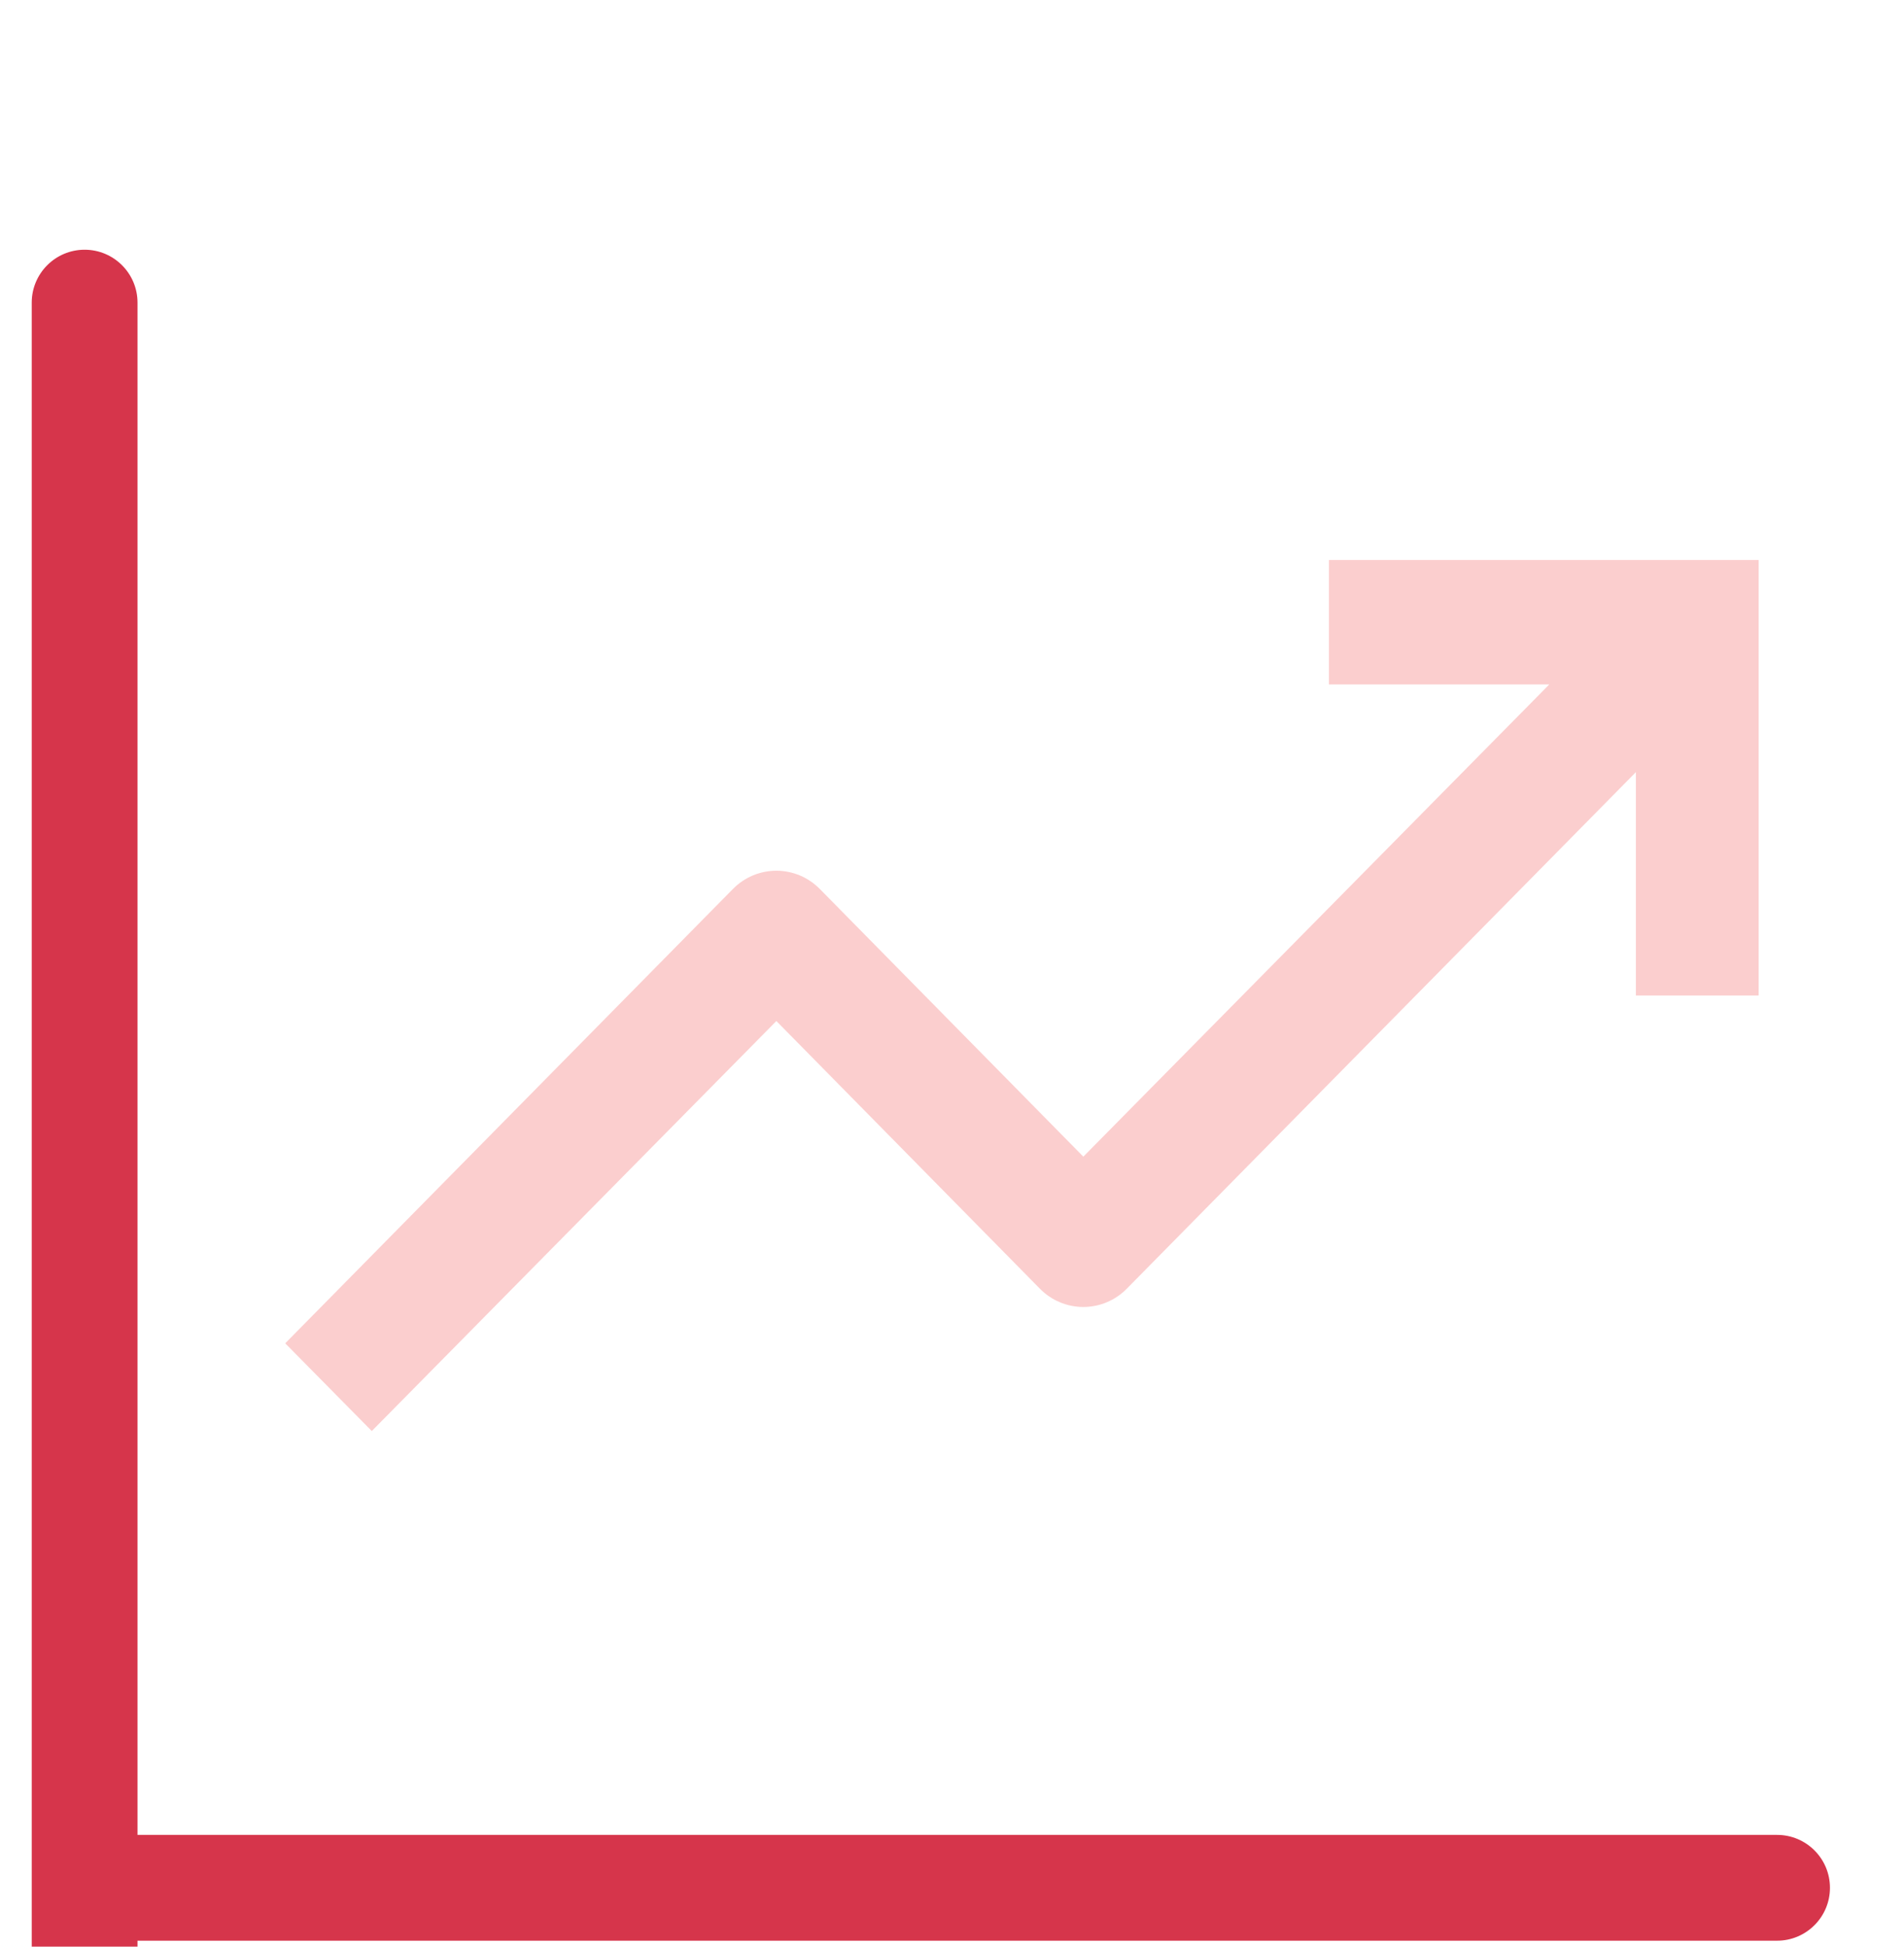 <svg width="45" height="46" viewBox="0 0 45 46" fill="none" xmlns="http://www.w3.org/2000/svg">
<g clip-path="url(#clip0_9_90)">
<path d="M3.839 2.941H0.937V41.168C0.937 41.947 1.243 42.695 1.787 43.247C2.331 43.798 3.07 44.108 3.839 44.108H41.565V41.168H3.839V2.941Z" fill="#FBCECE"/>
<path d="M41.565 13.232H31.408V16.173H36.617L25.604 27.332L19.379 21.01C19.244 20.872 19.084 20.763 18.907 20.688C18.73 20.614 18.541 20.575 18.349 20.575C18.157 20.575 17.968 20.614 17.791 20.688C17.614 20.763 17.454 20.872 17.319 21.01L6.741 31.743L8.787 33.816L18.349 24.127L24.574 30.449C24.709 30.587 24.869 30.697 25.046 30.771C25.223 30.846 25.412 30.884 25.604 30.884C25.796 30.884 25.985 30.846 26.162 30.771C26.339 30.697 26.499 30.587 26.634 30.449L38.663 18.246V23.524H41.565V13.232Z" fill="#FBCECE"/>
</g>
<path d="M3.25 7.151C3.25 6.461 2.69 5.901 2 5.901C1.31 5.901 0.75 6.461 0.75 7.151H3.25ZM3.25 46L3.25 7.151H0.75L0.75 46H3.25Z" fill="#D6354B"/>
<path d="M2.533 43.359H1.283V45.859H2.533V43.359ZM42 45.859C42.69 45.859 43.25 45.299 43.25 44.609C43.25 43.918 42.69 43.359 42 43.359V45.859ZM2.533 45.859H42V43.359H2.533V45.859Z" fill="#D6354B"/>
<defs>
<clipPath id="clip0_9_90">
<rect width="39.467" height="39.991" fill="white" transform="translate(5)"/>
</clipPath>
</defs>
</svg>
